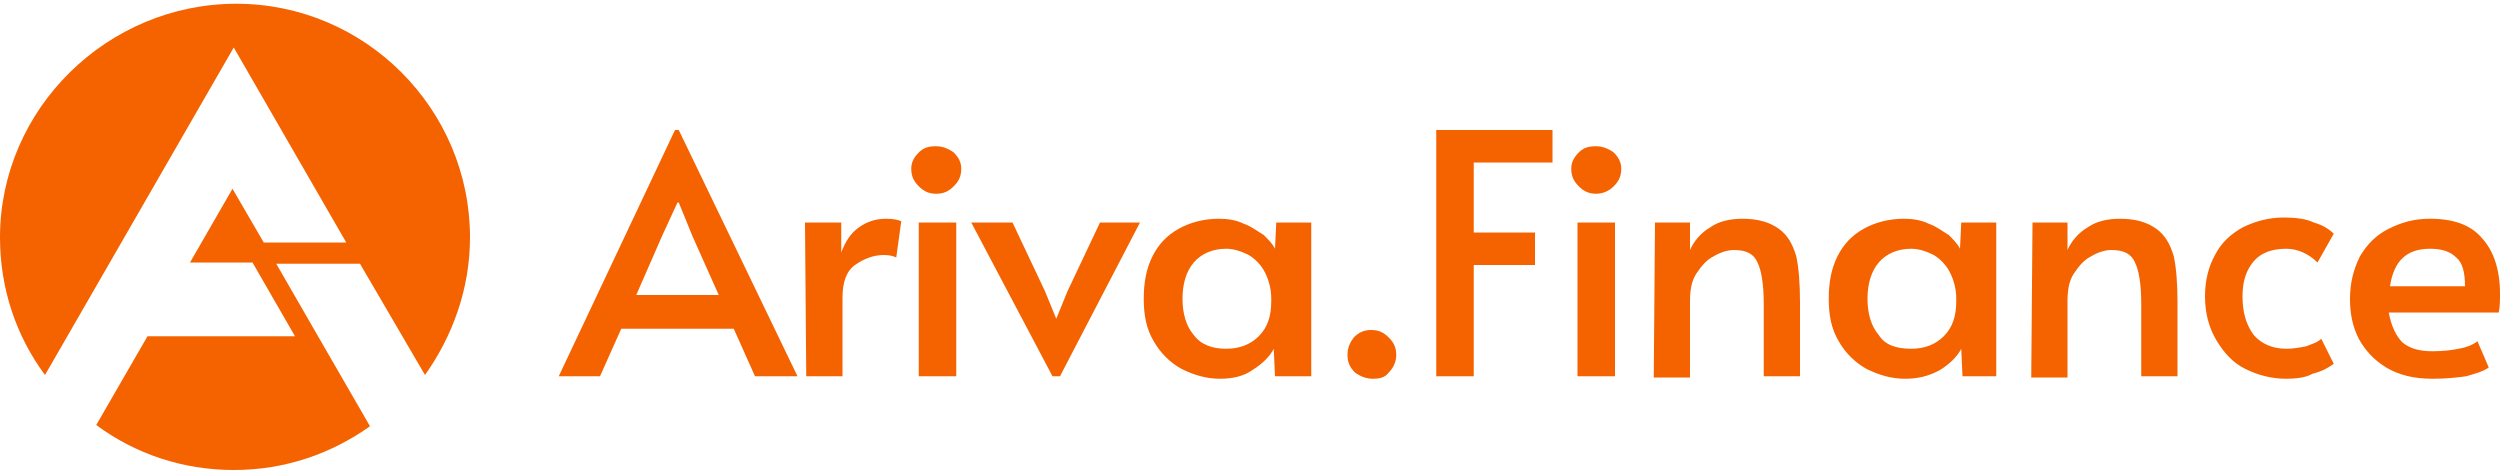 <?xml version="1.0" encoding="utf-8"?>
<!-- Generator: Adobe Illustrator 25.4.1, SVG Export Plug-In . SVG Version: 6.00 Build 0)  -->
<svg version="1.1" id="Layer_1" xmlns="http://www.w3.org/2000/svg" xmlns:xlink="http://www.w3.org/1999/xlink" x="0px" y="0px"
	 viewBox="0 0 200 38" style="enable-background:new 0 0 200 38;" xml:space="preserve">
<style type="text/css">
	.st0{fill:#F56200;}
</style>
<g>
	<path class="st0" d="M25.5,27l-3.4-5.9h6.7L34,30c2.2-3.1,3.6-6.9,3.6-11c0-10.3-8.4-18.7-18.7-18.7S0,8.7,0,19
		c0,4.1,1.3,7.9,3.6,11L18.7,3.8l9,15.6h-6.6l-2.5-4.3L15.2,21h5l3.4,5.9H11.8L7.7,34c3.1,2.3,6.9,3.6,11,3.6s7.8-1.3,10.9-3.5
		L25.5,27z"/>
	<path class="st0" d="M54.3,10.4l9.5,19.7h-3.4l-1.7-3.8h-9L48,30.1h-3.3L54,10.4H54.3z M53,18.8l-2.1,4.8h6.6l-2.1-4.7l-1.1-2.7
		h-0.1L53,18.8z M64.4,17.8h2.9v2.4c0.3-0.8,0.7-1.5,1.4-2s1.4-0.7,2.2-0.7c0.6,0,1,0.1,1.2,0.2l-0.4,2.9c-0.2-0.1-0.5-0.2-1-0.2
		c-0.8,0-1.6,0.3-2.3,0.8c-0.7,0.5-1,1.4-1,2.6v6.3h-2.9L64.4,17.8L64.4,17.8z M73.5,17.8h3v12.3h-3V17.8z M74.9,15.5
		c-0.6,0-1-0.2-1.4-0.6c-0.4-0.4-0.6-0.8-0.6-1.4c0-0.5,0.2-0.9,0.6-1.3c0.4-0.4,0.8-0.5,1.4-0.5c0.5,0,1,0.2,1.4,0.5
		c0.4,0.4,0.6,0.8,0.6,1.3c0,0.6-0.2,1-0.6,1.4C75.9,15.3,75.5,15.5,74.9,15.5z M77.7,17.8H81l2.6,5.5l0.9,2.2l0.9-2.2l2.6-5.5h3.2
		l-6.4,12.3h-0.6L77.7,17.8z M97.6,30.3c-1.1,0-2.1-0.3-3.1-0.8c-0.9-0.5-1.7-1.3-2.2-2.2c-0.6-1-0.8-2.1-0.8-3.4s0.2-2.4,0.7-3.4
		s1.2-1.7,2.1-2.2s2-0.8,3.2-0.8c0.7,0,1.4,0.1,2,0.4c0.6,0.2,1.1,0.6,1.6,0.9c0.4,0.4,0.7,0.7,0.9,1.1l0.1-2.1h2.8v12.3H102
		l-0.1-2.2c-0.3,0.6-0.9,1.2-1.7,1.7C99.5,30.1,98.6,30.3,97.6,30.3z M98.1,27.9c1,0,1.9-0.3,2.6-1s1-1.6,1-2.8v-0.2
		c0-0.8-0.2-1.5-0.5-2.1s-0.8-1.1-1.3-1.4c-0.6-0.3-1.2-0.5-1.8-0.5c-1.1,0-2,0.4-2.6,1.1s-0.9,1.7-0.9,2.9c0,1.2,0.3,2.2,0.9,2.9
		C96.1,27.6,97,27.9,98.1,27.9z M109.8,30.3c-0.5,0-1-0.2-1.4-0.5c-0.4-0.4-0.6-0.8-0.6-1.4s0.2-1,0.5-1.4c0.4-0.4,0.8-0.6,1.4-0.6
		s1,0.2,1.4,0.6s0.6,0.8,0.6,1.4c0,0.5-0.2,1-0.6,1.4C110.8,30.2,110.4,30.3,109.8,30.3z M115,10.4h9.2V13h-6.3v5.6h4.9v2.6h-4.9
		v8.9h-3V10.4H115z M126.2,17.8h3v12.3h-3V17.8z M127.7,15.5c-0.6,0-1-0.2-1.4-0.6c-0.4-0.4-0.6-0.8-0.6-1.4c0-0.5,0.2-0.9,0.6-1.3
		c0.4-0.4,0.8-0.5,1.4-0.5c0.5,0,1,0.2,1.4,0.5c0.4,0.4,0.6,0.8,0.6,1.3c0,0.6-0.2,1-0.6,1.4C128.7,15.3,128.2,15.5,127.7,15.5z
		 M132.4,17.8h2.8V20c0.3-0.7,0.9-1.4,1.6-1.8c0.7-0.5,1.6-0.7,2.6-0.7c1.3,0,2.2,0.3,2.9,0.8s1.1,1.2,1.4,2.2
		c0.2,0.9,0.3,2.2,0.3,3.7v5.9h-2.9v-5.8c0-1.6-0.2-2.7-0.5-3.3c-0.3-0.7-0.9-1-1.9-1c-0.5,0-1.1,0.2-1.6,0.5
		c-0.6,0.3-1,0.8-1.4,1.4s-0.5,1.4-0.5,2.2v6.1h-2.9L132.4,17.8L132.4,17.8z M152.4,30.3c-1.1,0-2.1-0.3-3.1-0.8
		c-0.9-0.5-1.7-1.3-2.2-2.2c-0.6-1-0.8-2.1-0.8-3.4s0.2-2.4,0.7-3.4s1.2-1.7,2.1-2.2c0.9-0.5,2-0.8,3.2-0.8c0.7,0,1.4,0.1,2,0.4
		c0.6,0.2,1.1,0.6,1.6,0.9c0.4,0.4,0.7,0.7,0.9,1.1l0.1-2.1h2.8v12.3H157l-0.1-2.2c-0.3,0.6-0.9,1.2-1.7,1.7
		C154.3,30.1,153.4,30.3,152.4,30.3z M152.9,27.9c1,0,1.9-0.3,2.6-1c0.7-0.7,1-1.6,1-2.8v-0.2c0-0.8-0.2-1.5-0.5-2.1
		s-0.8-1.1-1.3-1.4c-0.6-0.3-1.2-0.5-1.8-0.5c-1.1,0-2,0.4-2.6,1.1s-0.9,1.7-0.9,2.9c0,1.2,0.3,2.2,0.9,2.9
		C150.8,27.6,151.7,27.9,152.9,27.9z M162.6,17.8h2.8V20c0.3-0.7,0.9-1.4,1.6-1.8c0.7-0.5,1.6-0.7,2.6-0.7c1.3,0,2.2,0.3,2.9,0.8
		s1.1,1.2,1.4,2.2c0.2,0.9,0.3,2.2,0.3,3.7v5.9h-2.9v-5.8c0-1.6-0.2-2.7-0.5-3.3c-0.3-0.7-0.9-1-1.9-1c-0.5,0-1.1,0.2-1.6,0.5
		c-0.6,0.3-1,0.8-1.4,1.4s-0.5,1.4-0.5,2.2v6.1h-2.9L162.6,17.8L162.6,17.8z M182.9,30.3c-1.2,0-2.3-0.3-3.3-0.8s-1.7-1.3-2.3-2.3
		s-0.9-2.2-0.9-3.5s0.3-2.4,0.8-3.3c0.5-1,1.3-1.7,2.2-2.2c1-0.5,2.1-0.8,3.3-0.8c0.9,0,1.8,0.1,2.4,0.4c0.7,0.2,1.2,0.5,1.6,0.9
		l-1.3,2.3c-0.7-0.7-1.6-1.1-2.5-1.1c-1.1,0-2,0.3-2.6,1s-0.9,1.6-0.9,2.8c0,1.3,0.3,2.3,0.9,3.1c0.6,0.7,1.5,1.1,2.6,1.1
		c0.6,0,1.1-0.1,1.6-0.2c0.5-0.2,0.9-0.3,1.2-0.6l1,2c-0.4,0.3-0.9,0.6-1.7,0.8C184.5,30.2,183.7,30.3,182.9,30.3z M194.6,30.3
		c-1.5,0-2.7-0.3-3.7-0.9s-1.7-1.4-2.2-2.3c-0.5-1-0.7-2-0.7-3.2c0-1.3,0.3-2.4,0.8-3.4c0.6-1,1.3-1.7,2.3-2.2s2-0.8,3.3-0.8
		c1.9,0,3.3,0.5,4.2,1.6c0.9,1,1.4,2.5,1.4,4.4c0,0.5,0,1-0.1,1.5h-8.8c0.2,1.1,0.6,1.9,1.1,2.4c0.6,0.5,1.4,0.7,2.4,0.7
		c0.9,0,1.6-0.1,2.1-0.2c0.6-0.1,1.1-0.3,1.5-0.6l0.9,2.1c-0.4,0.3-1.1,0.5-1.8,0.7C196.6,30.2,195.7,30.3,194.6,30.3z M197.2,22.9
		c0-1.1-0.2-1.9-0.7-2.3c-0.5-0.5-1.2-0.7-2.1-0.7c-1.9,0-2.9,1-3.2,3H197.2z"/>
</g>
</svg>
